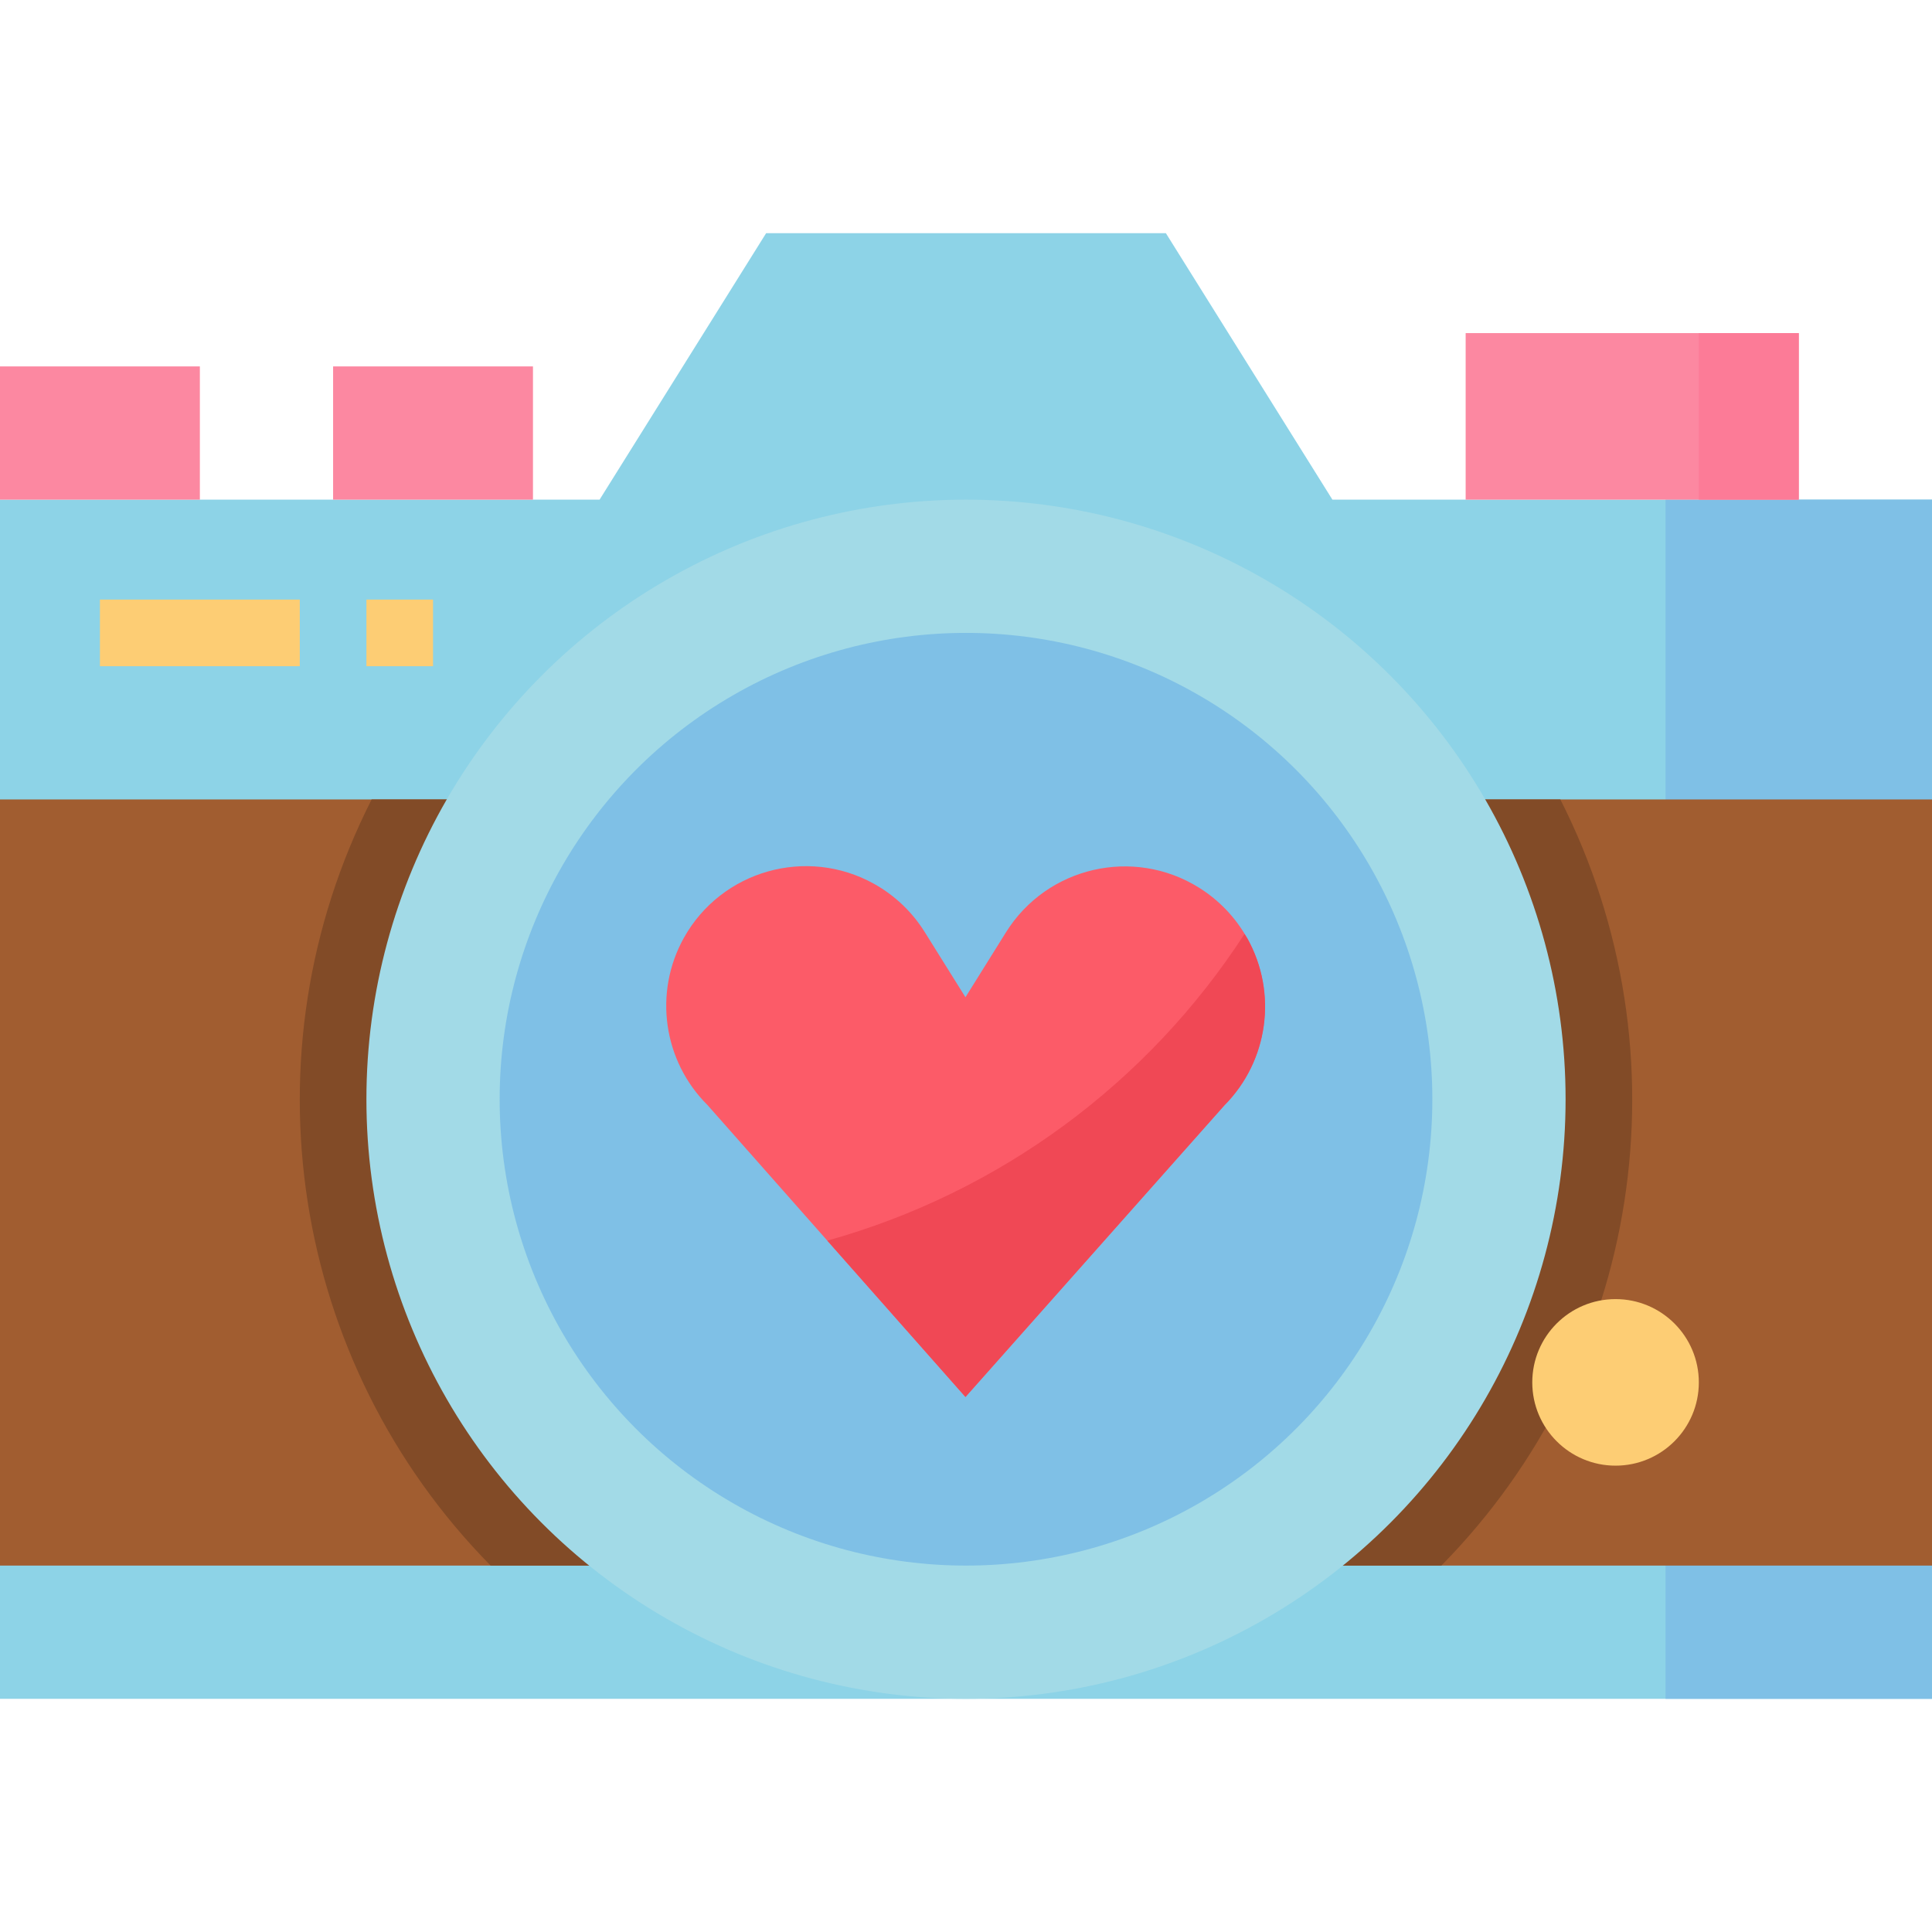 <?xml version="1.0" encoding="iso-8859-1"?>
<!-- Generator: Adobe Illustrator 19.0.0, SVG Export Plug-In . SVG Version: 6.00 Build 0)  -->
<svg version="1.1" id="Capa_1" xmlns="http://www.w3.org/2000/svg" xmlns:xlink="http://www.w3.org/1999/xlink" x="0px" y="0px"
	 viewBox="0 0 464 464" style="enable-background:new 0 0 464 464;" xml:space="preserve">
<path style="fill:#8DD3E7;" d="M320,120l-40-64h-96l-40,64H0v288h464V120H320z"/>
<path style="fill:#7FC0E6;" d="M400,120h64v288h-64V120z"/>
<path style="fill:#A15D30;" d="M0,192h464v184H0V192z"/>
<path style="fill:#824B27;" d="M374.744,192H89.256c-31.004,61.101-19.5,135.18,28.576,184h228.336
	C394.244,327.18,405.748,253.101,374.744,192L374.744,192z"/>
<g>
	<path style="fill:#FC88A1;" d="M80,88h48v32H80V88z"/>
	<path style="fill:#FC88A1;" d="M0,88h48v32H0V88z"/>
	<path style="fill:#FC88A1;" d="M352,80h80v40h-80V80z"/>
</g>
<path style="fill:#FC7B97;" d="M408,80h24v40h-24V80z"/>
<g>
	<path style="fill:#FDCD74;" d="M24,144h48v16H24V144z"/>
	<path style="fill:#FDCD74;" d="M88,144h16v16H88V144z"/>
	<circle style="fill:#FDCD74;" cx="388" cy="332" r="20"/>
</g>
<circle style="fill:#A2DAE7;" cx="232" cy="264" r="144"/>
<circle style="fill:#7FC0E6;" cx="232" cy="264" r="112"/>
<path style="fill:#FC5B68;" d="M231.872,335.504l-61.936-70.088c-10.674-10.595-13.007-26.992-5.712-40.144
	c9.032-16.211,29.494-22.03,45.705-12.999c4.945,2.755,9.113,6.714,12.119,11.511l9.824,15.72l9.728-15.592
	c9.847-15.765,30.61-20.563,46.375-10.716c4.836,3.02,8.825,7.22,11.593,12.204c7.277,13.093,5.027,29.419-5.52,40.056
	L231.872,335.504z"/>
<path style="fill:#F04855;" d="M298.888,224.304c-23.298,35.952-58.934,62.148-100.2,73.656l33.184,37.544l62.2-70.048
	c10.547-10.637,12.797-26.963,5.52-40.056C299.376,225.016,299.112,224.68,298.888,224.304z"/>
<g>
</g>
<g>
</g>
<g>
</g>
<g>
</g>
<g>
</g>
<g>
</g>
<g>
</g>
<g>
</g>
<g>
</g>
<g>
</g>
<g>
</g>
<g>
</g>
<g>
</g>
<g>
</g>
<g>
</g>
</svg>
